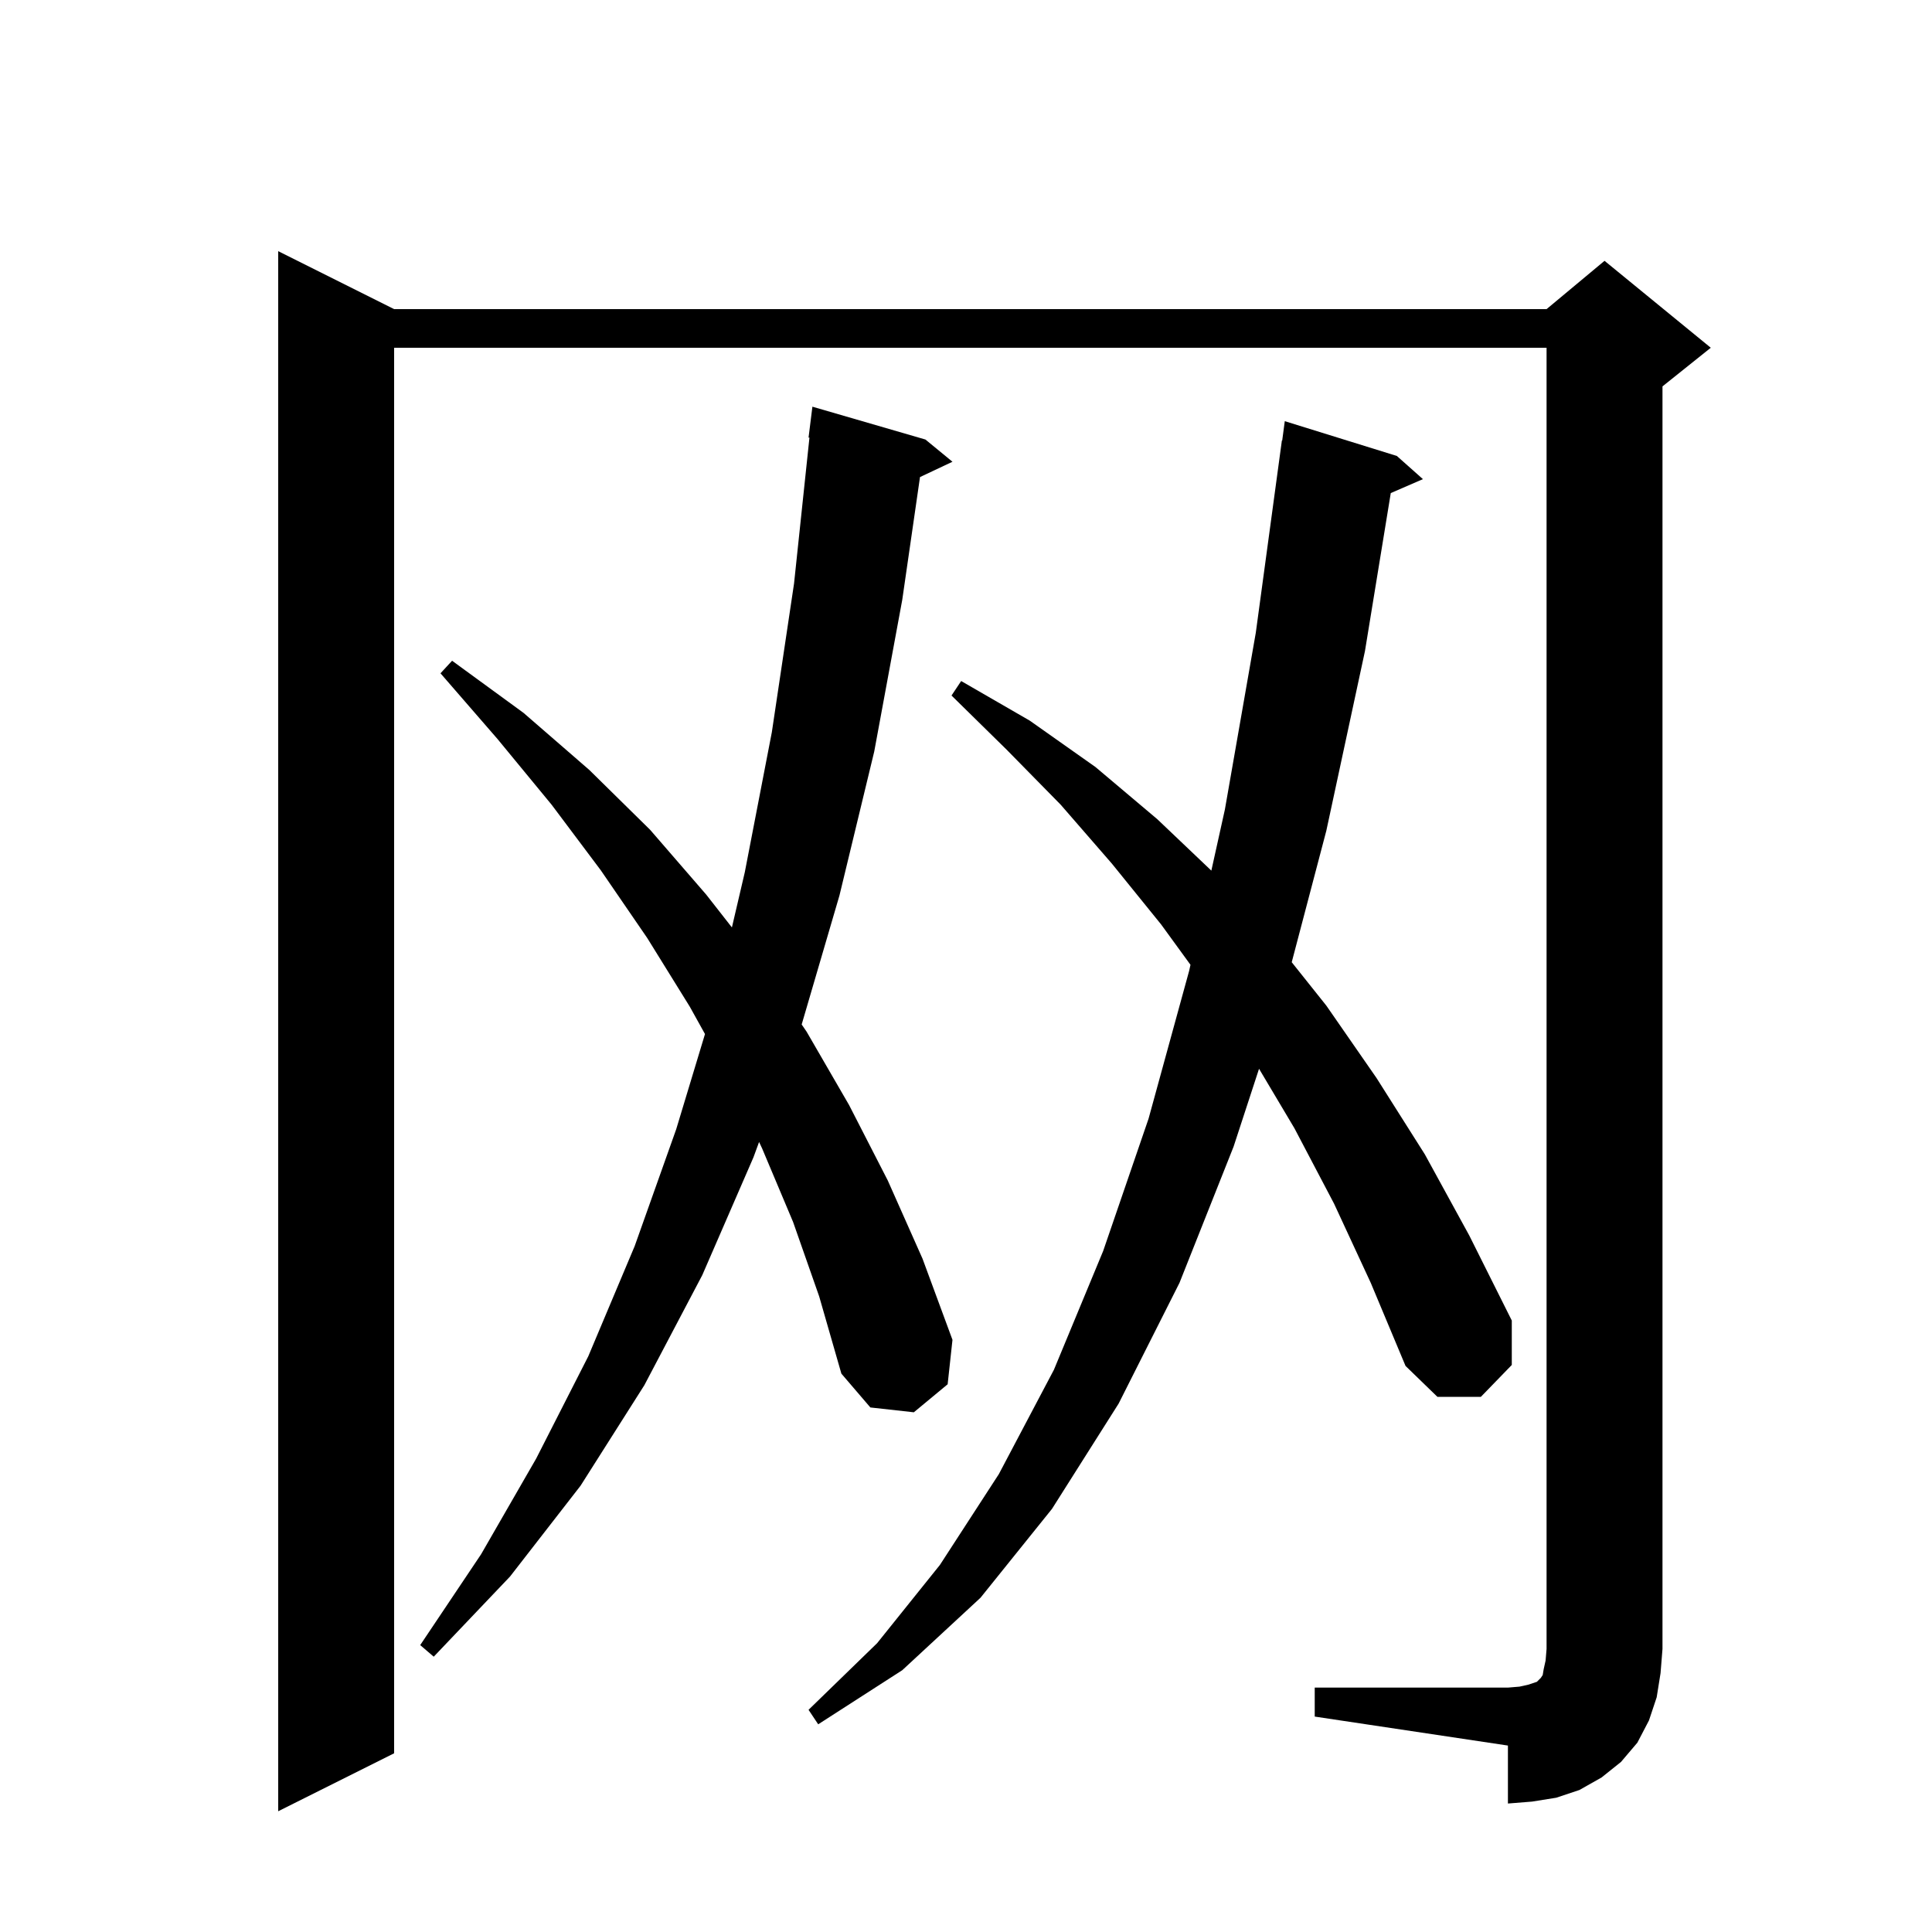 <svg xmlns="http://www.w3.org/2000/svg" xmlns:xlink="http://www.w3.org/1999/xlink" version="1.1" baseProfile="full" viewBox="0 0 200 200" width="200" height="200">
<g fill="black">
<path d="M 136.1 174.7 L 156.1 174.7 L 157.3 174.6 L 158.2 174.4 L 159.1 174.1 L 159.5 173.7 L 159.7 173.4 L 159.8 172.8 L 160.0 171.9 L 160.1 170.7 L 160.1 36.0 L 40.8 36.0 L 40.8 181.5 L 28.8 187.5 L 28.8 26.0 L 40.8 32.0 L 160.1 32.0 L 166.1 27.0 L 177.1 36.0 L 172.1 40.0 L 172.1 170.7 L 171.9 173.2 L 171.5 175.7 L 170.7 178.1 L 169.5 180.4 L 167.8 182.4 L 165.8 184.0 L 163.5 185.3 L 161.1 186.1 L 158.6 186.5 L 156.1 186.7 L 156.1 180.7 L 136.1 177.7 Z M 138.1 124.6 L 134.0 116.8 L 130.336 110.638 L 127.7 118.7 L 122.1 132.8 L 115.8 145.3 L 108.9 156.2 L 101.5 165.4 L 93.4 172.9 L 84.7 178.5 L 83.7 177.0 L 90.8 170.1 L 97.3 162.0 L 103.4 152.6 L 109.1 141.8 L 114.2 129.5 L 118.9 115.8 L 123.1 100.5 L 123.238 99.877 L 120.2 95.7 L 115.1 89.4 L 109.8 83.3 L 104.2 77.6 L 98.5 72.0 L 99.5 70.5 L 106.6 74.6 L 113.4 79.4 L 119.8 84.8 L 125.398 90.127 L 126.8 83.8 L 130.0 65.5 L 132.7 45.6 L 132.733 45.604 L 133.0 43.6 L 144.6 47.2 L 147.3 49.6 L 143.972 51.044 L 141.3 67.4 L 137.3 86.0 L 133.719 99.608 L 137.3 104.1 L 142.5 111.6 L 147.5 119.5 L 152.1 127.9 L 156.5 136.7 L 156.5 141.3 L 153.3 144.6 L 148.8 144.6 L 145.5 141.4 L 141.9 132.8 Z M 82.1 126.5 L 78.9 118.9 L 78.581 118.216 L 78.0 119.8 L 72.7 132.0 L 66.7 143.4 L 60.1 153.8 L 52.8 163.2 L 44.9 171.5 L 43.5 170.3 L 49.8 160.9 L 55.5 151.0 L 60.9 140.4 L 65.7 129.0 L 70.0 116.9 L 72.98 107.044 L 71.4 104.2 L 67.0 97.1 L 62.2 90.1 L 57.1 83.3 L 51.5 76.5 L 45.6 69.7 L 46.8 68.4 L 54.2 73.8 L 61.0 79.7 L 67.3 85.9 L 73.1 92.6 L 75.767 96.008 L 77.1 90.3 L 79.9 75.8 L 82.2 60.4 L 83.794 45.302 L 83.7 45.3 L 84.1 42.1 L 95.8 45.5 L 98.6 47.8 L 95.238 49.386 L 93.4 62.1 L 90.5 77.8 L 86.9 92.7 L 82.989 106.054 L 83.5 106.8 L 87.9 114.4 L 91.9 122.2 L 95.5 130.3 L 98.6 138.7 L 98.1 143.3 L 94.6 146.2 L 90.1 145.7 L 87.1 142.2 L 84.8 134.2 Z " />
</g>
</svg>
